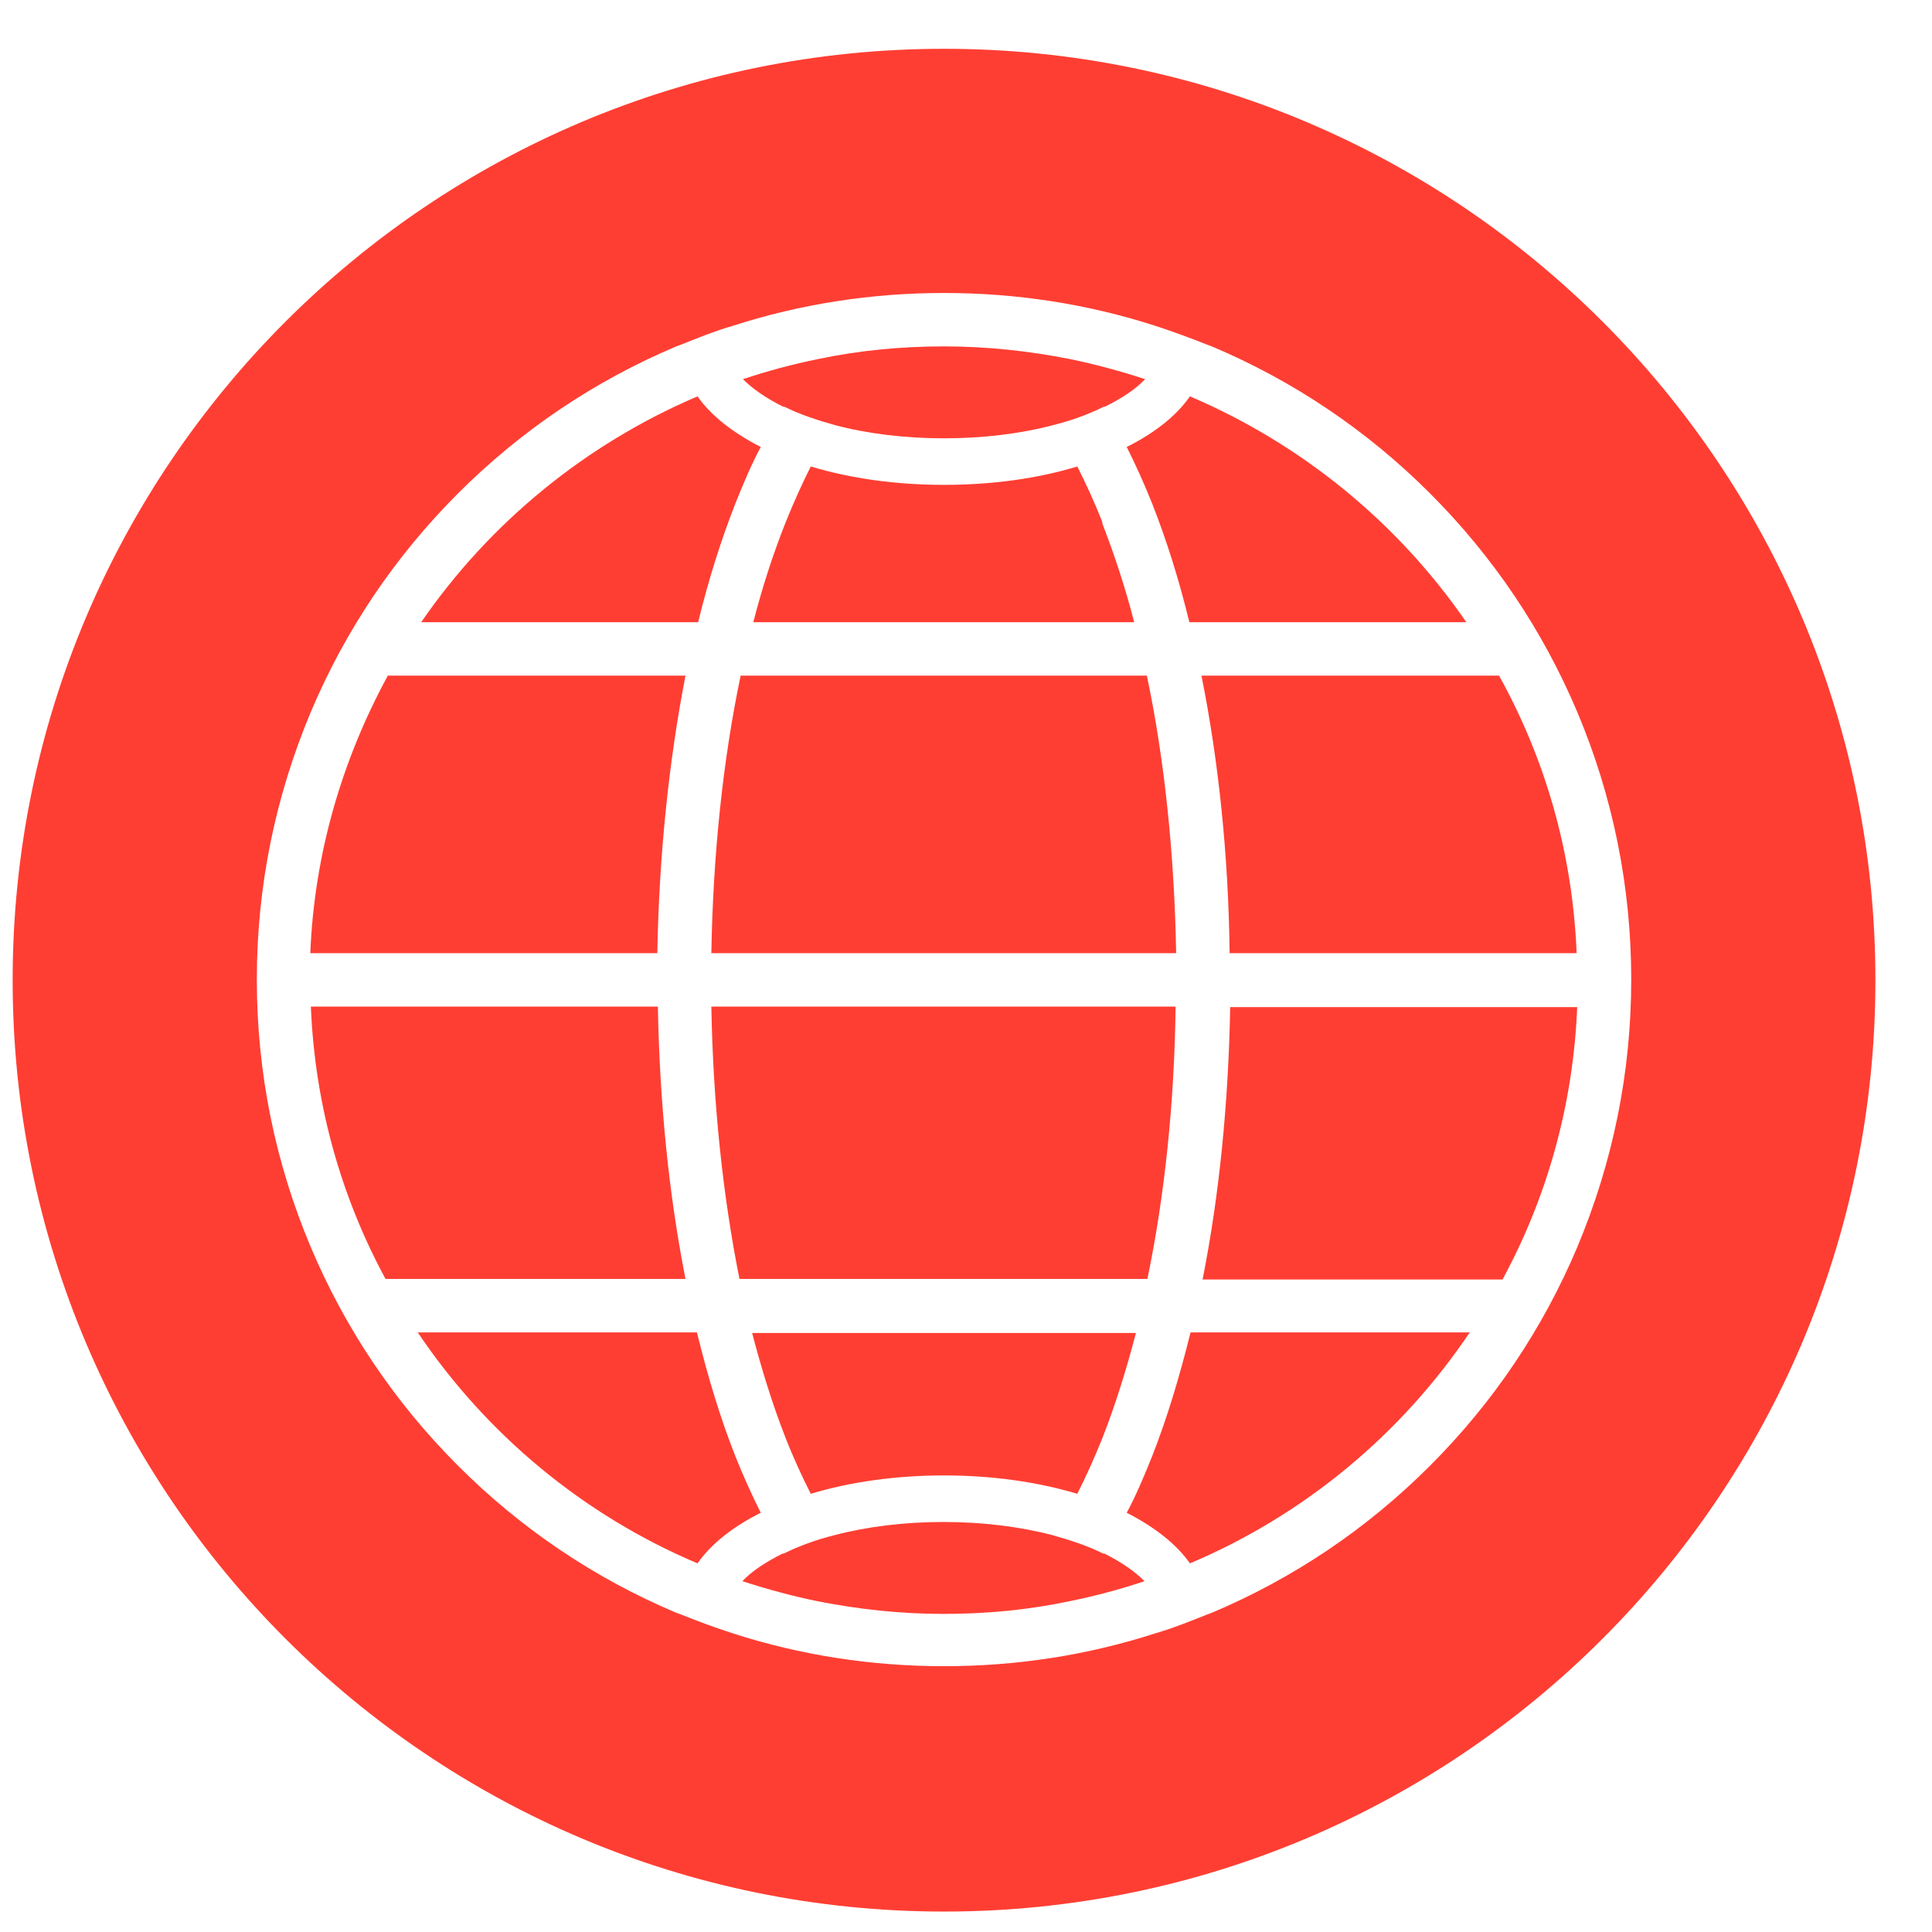 <svg width="31" height="31" viewBox="0 0 31 31" fill="none" xmlns="http://www.w3.org/2000/svg">
<path d="M12.566 6.526C12.566 6.526 12.575 6.526 12.585 6.526C12.824 6.646 13.101 6.738 13.396 6.821C13.921 6.96 14.521 7.033 15.148 7.033C15.774 7.033 16.374 6.96 16.899 6.821C17.194 6.748 17.471 6.646 17.71 6.526C17.71 6.526 17.72 6.526 17.729 6.526C18.006 6.388 18.227 6.241 18.374 6.084C17.978 5.955 17.572 5.844 17.166 5.761C16.512 5.632 15.839 5.558 15.148 5.558C14.456 5.558 13.783 5.623 13.129 5.761C12.714 5.844 12.308 5.955 11.921 6.084C12.078 6.241 12.29 6.388 12.566 6.526Z" fill="#FF3E33"/>
<path d="M11.202 9.984C11.368 9.301 11.57 8.665 11.801 8.075C11.93 7.753 12.059 7.448 12.207 7.172C11.755 6.941 11.405 6.665 11.192 6.36C9.395 7.126 7.855 8.389 6.758 9.984H11.202Z" fill="#FF3E33"/>
<path d="M18.402 10.841H11.884C11.598 12.205 11.441 13.717 11.414 15.294H18.872C18.844 13.717 18.688 12.196 18.402 10.841Z" fill="#FF3E33"/>
<path d="M17.692 8.389C17.563 8.057 17.425 7.762 17.286 7.485C16.65 7.679 15.913 7.78 15.148 7.78C14.382 7.78 13.654 7.679 13.009 7.485C12.87 7.762 12.732 8.066 12.603 8.389C12.409 8.877 12.234 9.412 12.087 9.984H18.199C18.052 9.412 17.876 8.886 17.683 8.389H17.692Z" fill="#FF3E33"/>
<path d="M18.485 8.075C18.715 8.656 18.918 9.301 19.084 9.984H23.528C22.431 8.389 20.891 7.126 19.093 6.36C18.881 6.665 18.54 6.941 18.079 7.172C18.218 7.448 18.356 7.753 18.485 8.075Z" fill="#FF3E33"/>
<path d="M13.009 23.969C13.645 23.776 14.382 23.674 15.148 23.674C15.913 23.674 16.641 23.776 17.286 23.969C17.425 23.693 17.563 23.389 17.692 23.066C17.895 22.549 18.07 21.987 18.227 21.388H12.068C12.225 21.987 12.4 22.549 12.603 23.066C12.732 23.398 12.87 23.693 13.009 23.969Z" fill="#FF3E33"/>
<path d="M18.872 16.151H11.414C11.441 17.7 11.598 19.184 11.865 20.521H18.411C18.688 19.184 18.844 17.7 18.863 16.151H18.872Z" fill="#FF3E33"/>
<path d="M11.008 10.841H6.223C5.495 12.178 5.043 13.69 4.979 15.294H10.547C10.575 13.727 10.732 12.215 10.999 10.841H11.008Z" fill="#FF3E33"/>
<path d="M19.296 20.53H24.109C24.819 19.221 25.243 17.737 25.307 16.16H19.739C19.711 17.7 19.564 19.184 19.296 20.53Z" fill="#FF3E33"/>
<path d="M19.278 10.841C19.554 12.215 19.711 13.727 19.73 15.294H25.298C25.233 13.681 24.791 12.169 24.053 10.841H19.268H19.278Z" fill="#FF3E33"/>
<path d="M18.485 23.37C18.356 23.693 18.227 23.997 18.079 24.273C18.531 24.504 18.881 24.781 19.093 25.085C20.928 24.31 22.486 23.011 23.583 21.379H19.103C18.927 22.088 18.725 22.762 18.485 23.37Z" fill="#FF3E33"/>
<path d="M25.307 20.014C24.754 21.323 23.961 22.503 22.947 23.517C21.933 24.532 20.753 25.325 19.444 25.878C19.416 25.887 19.398 25.896 19.37 25.905C19.093 26.016 18.817 26.127 18.531 26.21C17.443 26.56 16.309 26.735 15.148 26.735C13.986 26.735 12.852 26.56 11.764 26.21C11.478 26.117 11.202 26.016 10.925 25.905C10.897 25.896 10.879 25.887 10.851 25.878C9.542 25.325 8.362 24.532 7.348 23.517C6.334 22.503 5.541 21.323 4.988 20.014C4.416 18.659 4.121 17.212 4.121 15.718C4.121 14.225 4.416 12.786 4.988 11.422C5.541 10.113 6.334 8.933 7.348 7.918C8.362 6.904 9.542 6.111 10.851 5.558C10.879 5.549 10.897 5.54 10.925 5.531C11.202 5.42 11.478 5.309 11.764 5.226C12.852 4.876 13.986 4.701 15.148 4.701C16.309 4.701 17.443 4.876 18.531 5.226C18.817 5.319 19.093 5.42 19.37 5.531C19.398 5.54 19.416 5.549 19.444 5.558C20.753 6.111 21.933 6.904 22.947 7.918C23.961 8.933 24.754 10.113 25.307 11.422C25.879 12.777 26.174 14.225 26.174 15.718C26.174 17.212 25.879 18.65 25.307 20.014ZM15.148 0.783C6.896 0.783 0.203 7.476 0.203 15.727C0.203 23.979 6.896 30.672 15.148 30.672C23.399 30.672 30.092 23.979 30.092 15.727C30.092 7.476 23.399 0.783 15.148 0.783Z" fill="#FF3E33"/>
<path d="M17.72 24.928C17.72 24.928 17.71 24.928 17.701 24.928C17.462 24.808 17.185 24.716 16.89 24.633C16.364 24.495 15.765 24.421 15.138 24.421C14.511 24.421 13.912 24.495 13.387 24.633C13.092 24.707 12.815 24.808 12.575 24.928C12.575 24.928 12.566 24.928 12.557 24.928C12.28 25.066 12.059 25.214 11.912 25.371C12.308 25.5 12.714 25.61 13.119 25.693C13.774 25.822 14.447 25.896 15.138 25.896C15.83 25.896 16.503 25.832 17.157 25.693C17.572 25.61 17.978 25.5 18.365 25.371C18.208 25.214 17.996 25.066 17.72 24.928Z" fill="#FF3E33"/>
<path d="M11.801 23.37C11.561 22.762 11.358 22.098 11.183 21.379H6.703C7.8 23.011 9.358 24.31 11.192 25.085C11.405 24.781 11.746 24.504 12.207 24.273C12.068 23.997 11.93 23.693 11.801 23.37Z" fill="#FF3E33"/>
<path d="M10.556 16.151H4.988C5.052 17.728 5.476 19.212 6.186 20.521H10.999C10.732 19.166 10.584 17.691 10.556 16.151Z" fill="#FF3E33"/>
</svg>
